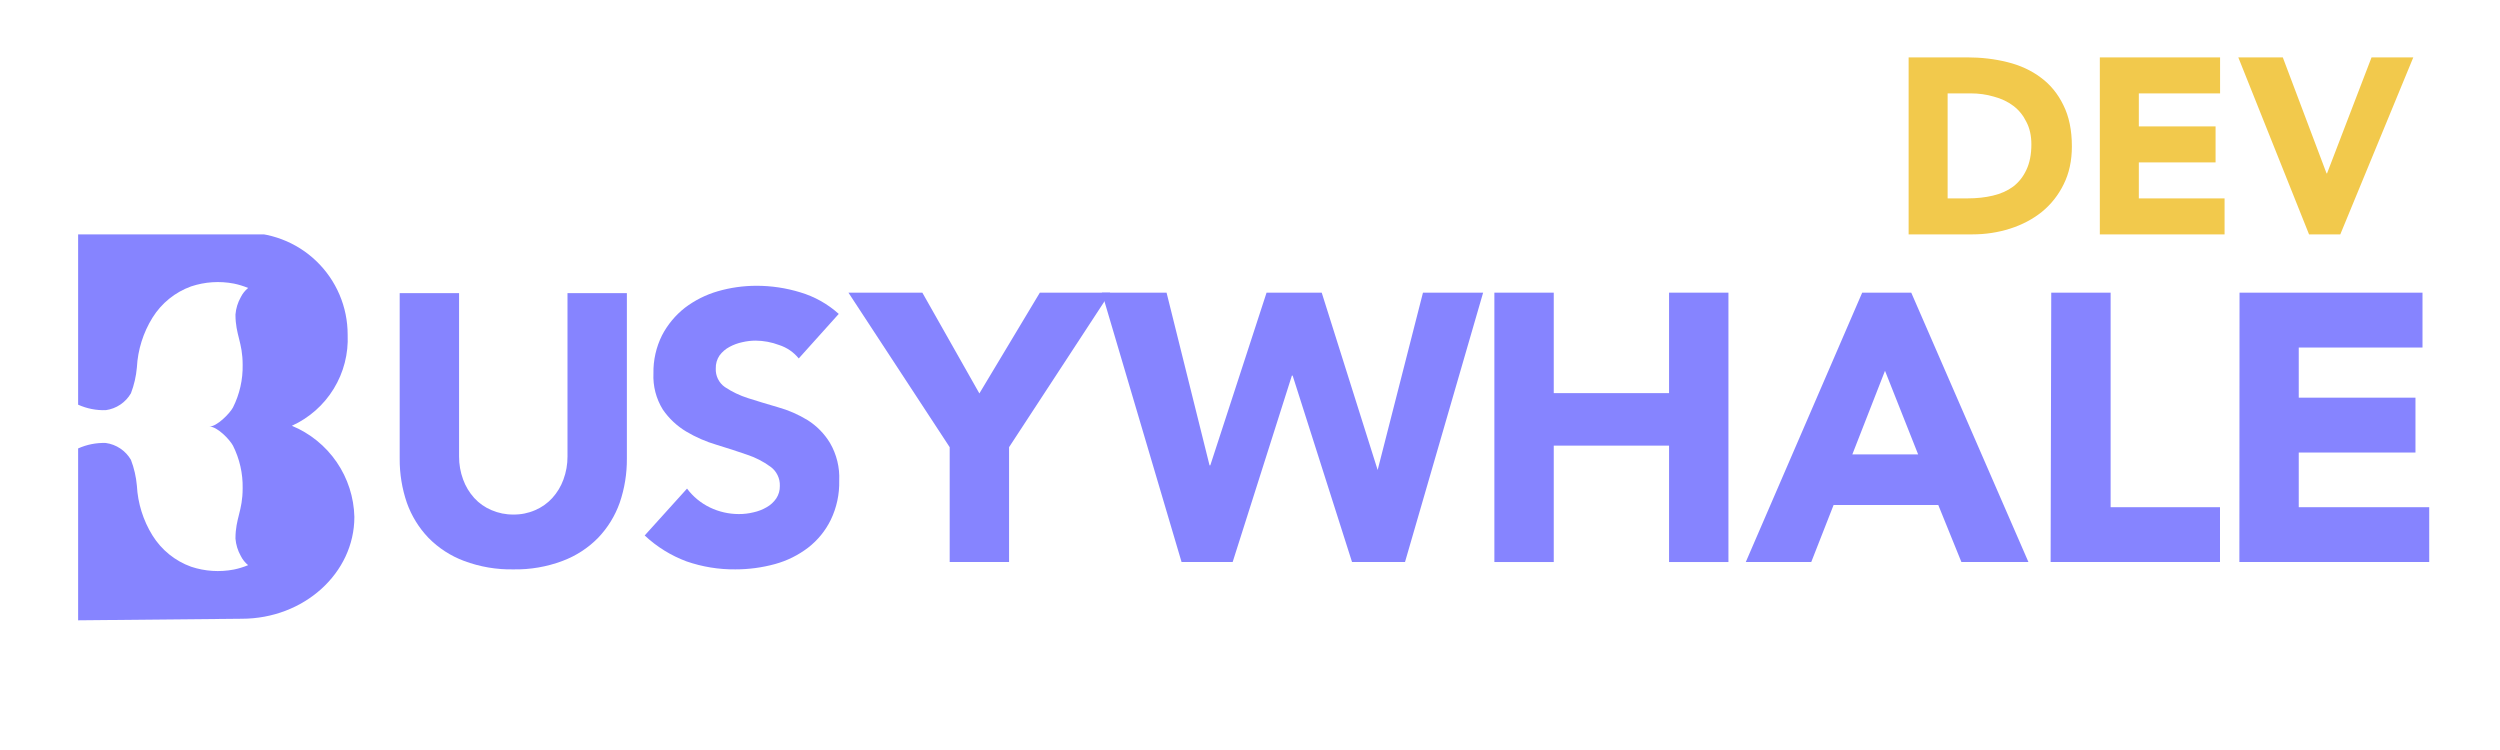 <svg width="160" height="48" viewBox="0 0 160 48" fill="none" xmlns="http://www.w3.org/2000/svg">
<g clip-path="url(#clip0_3072_83502)">
<g clip-path="url(#clip1_3072_83502)">
<path d="M40.12 29.35C40.127 30.312 39.972 31.269 39.66 32.18C39.363 33.016 38.893 33.779 38.28 34.42C37.638 35.074 36.859 35.58 36 35.9C34.997 36.277 33.931 36.46 32.86 36.44C31.782 36.461 30.71 36.278 29.7 35.9C28.841 35.58 28.062 35.074 27.42 34.42C26.807 33.779 26.337 33.016 26.04 32.18C25.728 31.269 25.573 30.312 25.58 29.35V18.76H29.38V29.21C29.377 29.715 29.465 30.216 29.64 30.69C29.798 31.126 30.039 31.526 30.35 31.87C30.658 32.209 31.037 32.475 31.46 32.65C31.902 32.84 32.379 32.936 32.86 32.93C33.338 32.937 33.812 32.842 34.25 32.65C34.669 32.472 35.044 32.206 35.35 31.87C35.661 31.526 35.902 31.126 36.06 30.69C36.235 30.216 36.323 29.715 36.32 29.21V18.76H40.12V29.35Z" fill="#8684FF"/>
<path d="M51.12 22.94C50.793 22.537 50.355 22.238 49.86 22.08C49.384 21.9 48.879 21.805 48.37 21.8C48.08 21.8 47.792 21.833 47.51 21.9C47.224 21.959 46.947 22.061 46.69 22.2C46.438 22.333 46.219 22.521 46.05 22.75C45.885 22.994 45.8 23.285 45.81 23.58C45.798 23.811 45.845 24.042 45.947 24.25C46.048 24.458 46.201 24.637 46.39 24.77C46.847 25.075 47.346 25.314 47.87 25.48C48.46 25.67 49.1 25.86 49.78 26.06C50.452 26.247 51.095 26.527 51.69 26.89C52.273 27.259 52.763 27.759 53.12 28.35C53.544 29.08 53.749 29.917 53.71 30.76C53.731 31.628 53.546 32.488 53.17 33.27C52.829 33.967 52.333 34.576 51.72 35.05C51.087 35.533 50.368 35.89 49.6 36.1C48.772 36.327 47.918 36.441 47.06 36.44C45.998 36.45 44.943 36.277 43.94 35.93C42.945 35.56 42.034 34.996 41.26 34.27L43.97 31.27C44.355 31.786 44.86 32.201 45.44 32.48C46.014 32.756 46.643 32.899 47.28 32.9C47.597 32.902 47.912 32.865 48.22 32.79C48.519 32.726 48.806 32.614 49.07 32.46C49.314 32.323 49.522 32.131 49.68 31.9C49.836 31.663 49.916 31.384 49.91 31.1C49.919 30.861 49.869 30.624 49.764 30.41C49.66 30.195 49.504 30.01 49.31 29.87C48.853 29.536 48.347 29.276 47.81 29.1C47.21 28.89 46.56 28.68 45.87 28.47C45.187 28.269 44.532 27.984 43.92 27.62C43.324 27.264 42.812 26.783 42.42 26.21C41.99 25.515 41.781 24.706 41.82 23.89C41.805 23.048 41.994 22.214 42.37 21.46C42.726 20.776 43.224 20.176 43.83 19.7C44.462 19.22 45.177 18.86 45.94 18.64C46.739 18.408 47.568 18.291 48.4 18.29C49.356 18.288 50.306 18.429 51.22 18.71C52.132 18.981 52.973 19.453 53.68 20.09L51.12 22.94Z" fill="#8684FF"/>
<path d="M60.78 28.62L54.3 18.73H59.03L62.68 25.18L66.55 18.73H71.05L64.58 28.62V35.97H60.78V28.62Z" fill="#8684FF"/>
<path d="M70.52 18.73H74.66L77.41 29.78H77.46L81.06 18.73H84.59L88.17 30.08L91.07 18.73H94.92L89.92 35.97H86.53L82.73 24.04H82.68L78.89 35.97H75.62L70.52 18.73Z" fill="#8684FF"/>
<path d="M95.64 18.73H99.44V25.16H106.82V18.73H110.62V35.97H106.82V28.52H99.44V35.97H95.64V18.73Z" fill="#8684FF"/>
<path d="M119.18 18.73H122.32L129.82 35.97H125.53L124.05 32.32H117.35L115.92 35.97H111.73L119.18 18.73ZM120.64 23.73L118.55 29.08H122.76L120.64 23.73Z" fill="#8684FF"/>
<path d="M131.28 18.73H135.08V32.46H142.08V35.97H131.24L131.28 18.73Z" fill="#8684FF"/>
<path d="M143.33 18.73H155.04V22.24H147.12V25.45H154.59V28.96H147.12V32.46H155.47V35.97H143.32L143.33 18.73Z" fill="#8684FF"/>
<path d="M5 39.7V28.7C5.556 28.45 6.161 28.33 6.77 28.35C7.103 28.396 7.421 28.517 7.7 28.704C7.979 28.891 8.211 29.14 8.38 29.43C8.582 29.96 8.71 30.515 8.76 31.08C8.819 32.211 9.163 33.308 9.76 34.27C10.335 35.196 11.205 35.9 12.23 36.27C13.113 36.564 14.056 36.626 14.97 36.45C15.282 36.386 15.586 36.292 15.88 36.17C15.683 36.009 15.523 35.808 15.41 35.58C15.217 35.239 15.101 34.86 15.07 34.47C15.07 33.16 15.53 32.71 15.53 31.25C15.548 30.303 15.335 29.366 14.91 28.52C14.7 28.13 13.91 27.3 13.4 27.3C13.88 27.3 14.7 26.47 14.91 26.08C15.335 25.234 15.548 24.297 15.53 23.35C15.53 21.89 15.07 21.44 15.07 20.13C15.101 19.74 15.217 19.361 15.41 19.02C15.523 18.792 15.683 18.591 15.88 18.43C15.586 18.308 15.282 18.214 14.97 18.15C14.056 17.974 13.113 18.036 12.23 18.33C11.205 18.7 10.335 19.404 9.76 20.33C9.163 21.292 8.819 22.389 8.76 23.52C8.71 24.085 8.582 24.64 8.38 25.17C8.211 25.461 7.979 25.709 7.7 25.896C7.421 26.083 7.103 26.204 6.77 26.25C6.161 26.27 5.556 26.15 5 25.9V14.9H15.46C16.339 14.864 17.216 15.005 18.038 15.317C18.861 15.628 19.612 16.102 20.246 16.712C20.88 17.321 21.385 18.052 21.729 18.861C22.074 19.67 22.251 20.541 22.25 21.42C22.305 22.637 21.995 23.843 21.358 24.882C20.722 25.921 19.789 26.746 18.68 27.25C19.84 27.73 20.835 28.536 21.545 29.571C22.255 30.606 22.649 31.825 22.68 33.08C22.68 36.68 19.45 39.6 15.47 39.6L5 39.7Z" fill="#8684FF"/>
</g>
<path d="M122.152 3.672H125.896C126.803 3.672 127.661 3.773 128.472 3.976C129.293 4.179 130.008 4.509 130.616 4.968C131.224 5.416 131.704 6.003 132.056 6.728C132.419 7.453 132.6 8.333 132.6 9.368C132.6 10.285 132.424 11.096 132.072 11.8C131.731 12.493 131.267 13.08 130.68 13.56C130.093 14.029 129.416 14.387 128.648 14.632C127.88 14.877 127.075 15 126.232 15H122.152V3.672ZM124.648 12.696H125.944C126.52 12.696 127.053 12.637 127.544 12.52C128.045 12.403 128.477 12.211 128.84 11.944C129.203 11.667 129.485 11.309 129.688 10.872C129.901 10.424 130.008 9.88 130.008 9.24C130.008 8.685 129.901 8.205 129.688 7.8C129.485 7.384 129.208 7.043 128.856 6.776C128.504 6.509 128.088 6.312 127.608 6.184C127.139 6.045 126.643 5.976 126.12 5.976H124.648V12.696ZM134.389 3.672H142.085V5.976H136.885V8.088H141.797V10.392H136.885V12.696H142.373V15H134.389V3.672ZM143.251 3.672H146.099L148.899 11.096H148.931L151.779 3.672H154.451L149.779 15H147.779L143.251 3.672Z" fill="#F2C94C"/>
</g>
<defs>
<clipPath id="clip0_3072_83502">
<rect width="160" height="48" fill="white"/>
</clipPath>
<clipPath id="clip1_3072_83502">
<rect width="150.48" height="24.7" fill="white" transform="translate(5 15)"/>
</clipPath>
</defs>
</svg>

